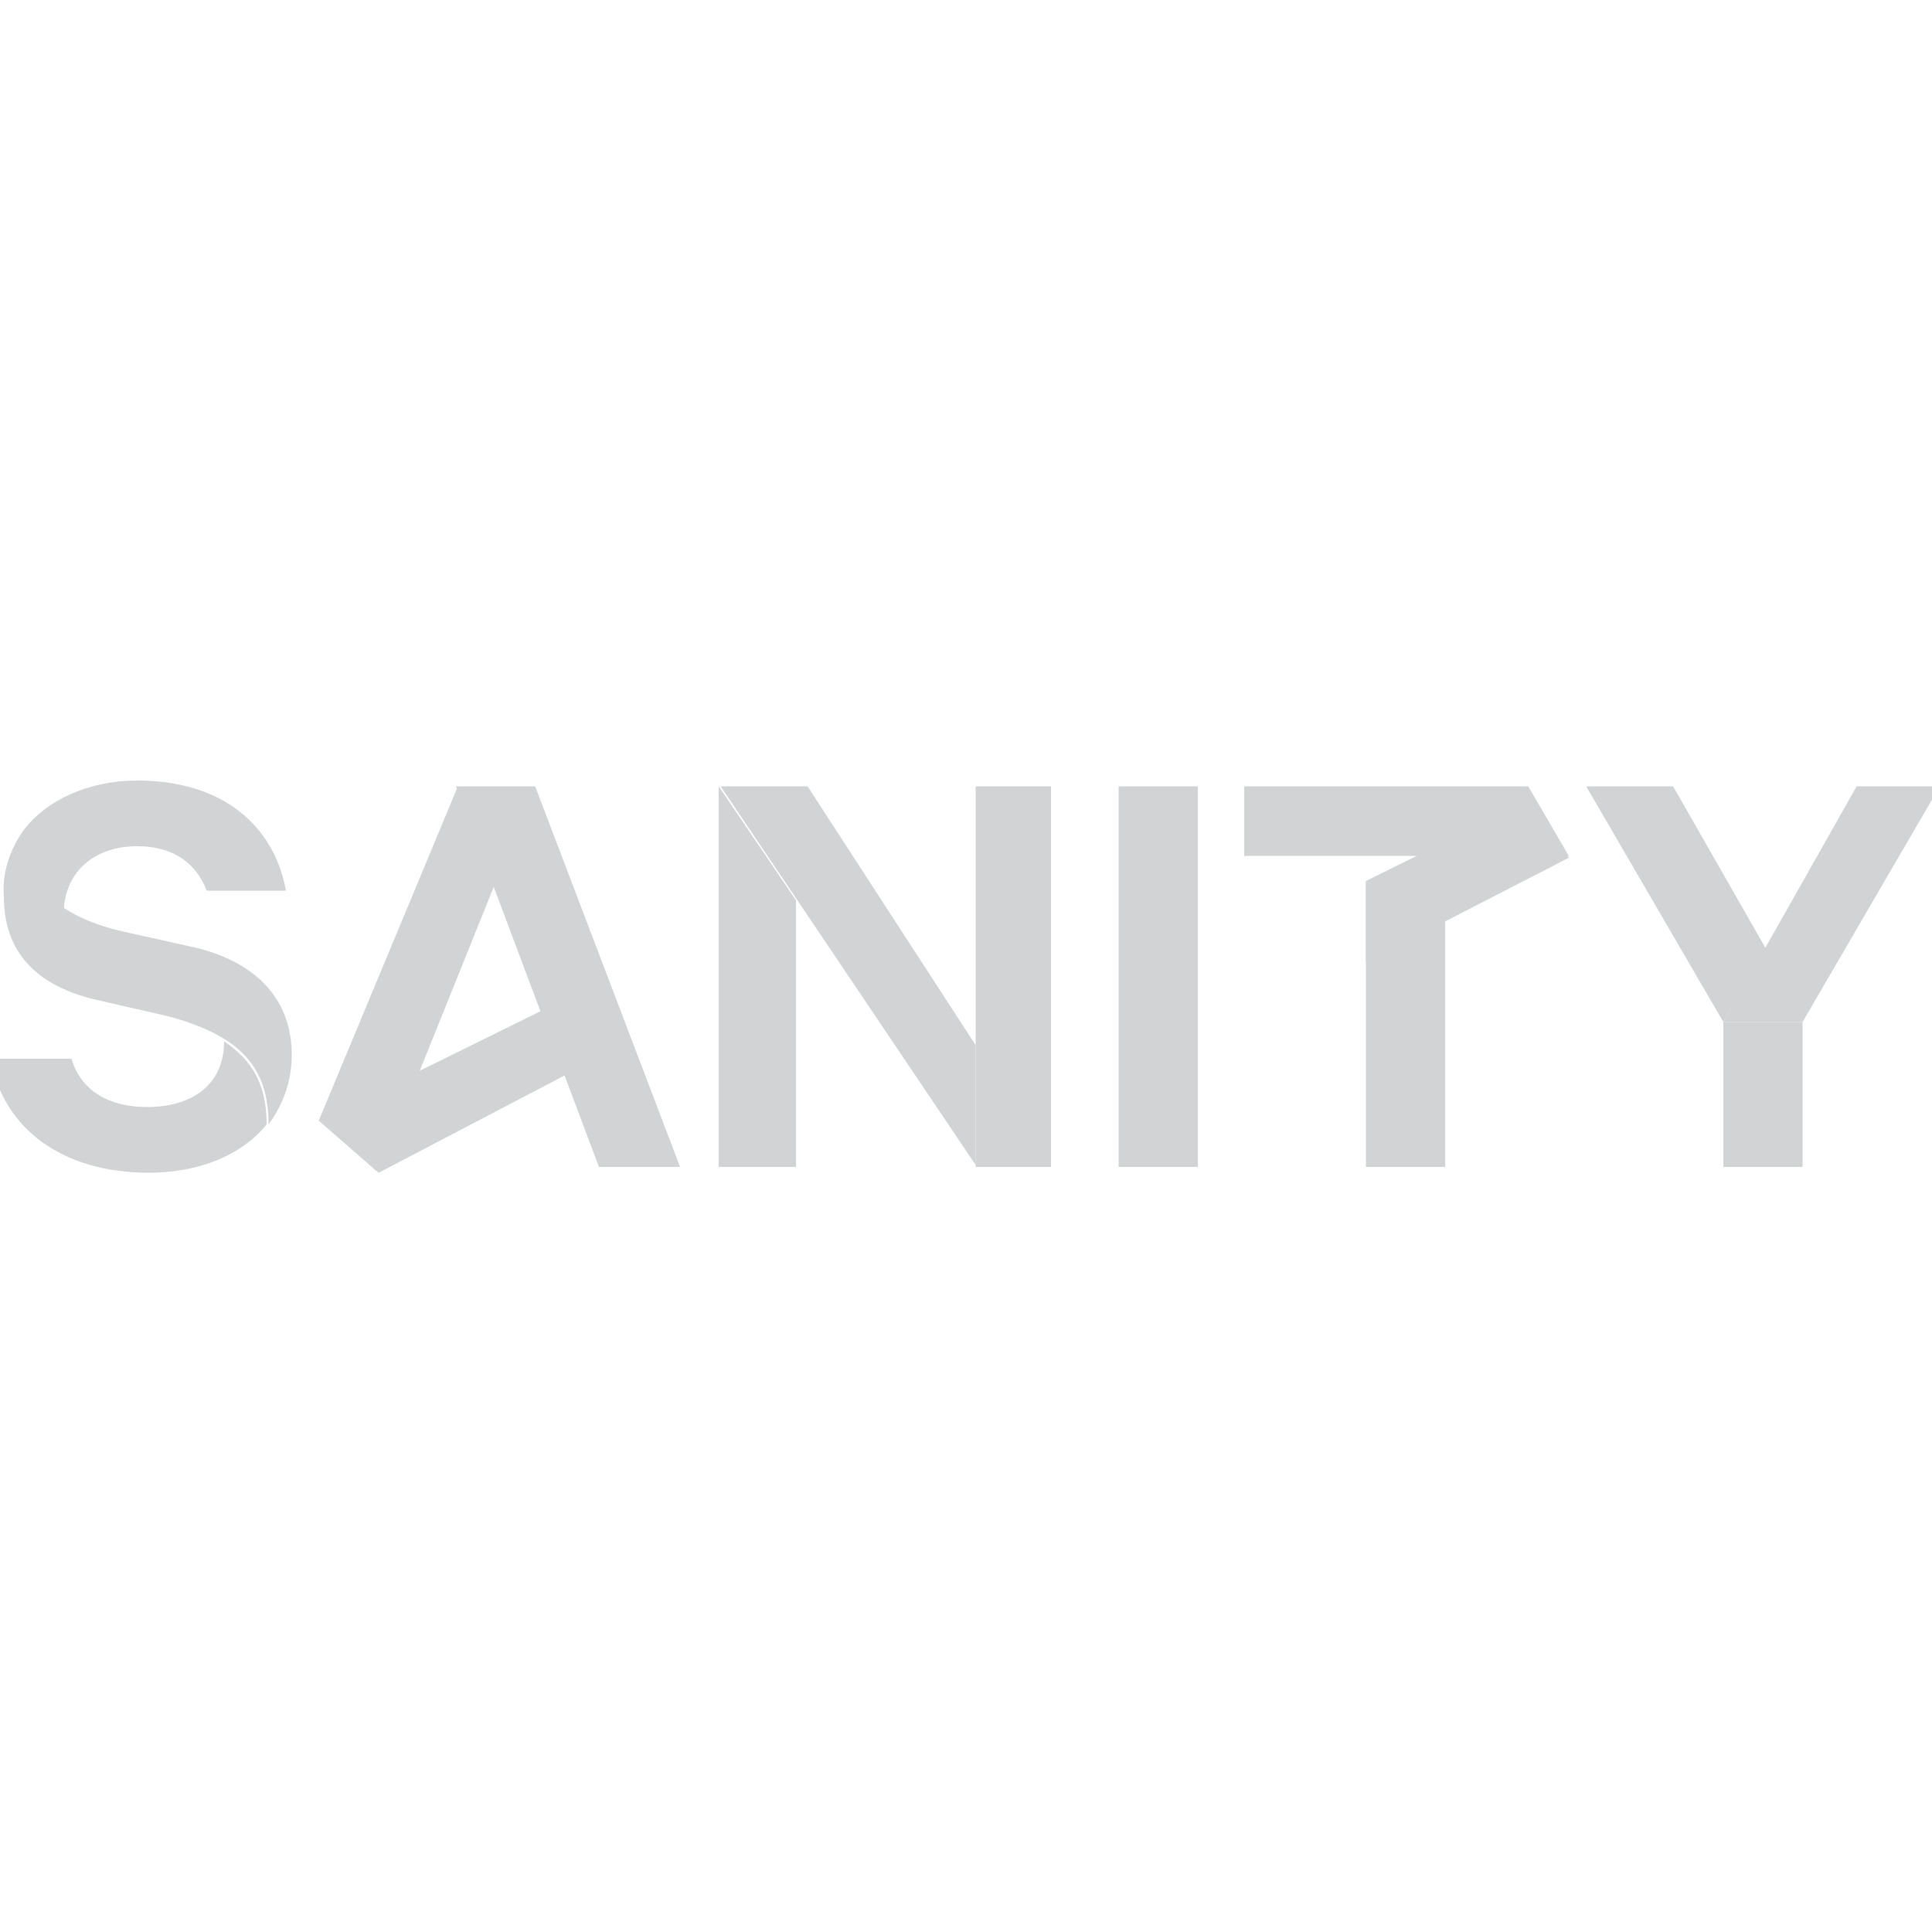 <?xml version="1.0" encoding="utf-8"?>
<!-- Generator: Adobe Illustrator 27.5.0, SVG Export Plug-In . SVG Version: 6.00 Build 0)  -->
<svg version="1.1" id="Layer_1" xmlns="http://www.w3.org/2000/svg" xmlns:xlink="http://www.w3.org/1999/xlink" x="0px" y="0px"
	 viewBox="0 0 100 100" style="enable-background:new 0 0 100 100;" xml:space="preserve">
<style type="text/css">
	.st0{fill:#D1D3D4;}
	.st1{fill:#404242;}
</style>
<g>
	<polygon class="st0" points="74.8,47.6 74.8,60.4 70.7,60.4 70.7,45.6 	"/>
	<path class="st0" d="M16.5,58l3.1,2.7l13-6.8l-1.3-3.2L16.5,58z M70.7,49.8l10.5-5.4l-1.8-3.1l-8.7,4.3V49.8z"/>
	<path class="st0" d="M41.2,46.6v13.8h-4V40.7L41.2,46.6z M16.5,58l3.1,2.7l6-14.9l-1.9-5.1L16.5,58z"/>
	<path class="st0" d="M23.6,40.7h4.1l7.5,19.7H31L23.6,40.7z M41.8,40.7l8.7,13.4v6.2L37.3,40.7H41.8z M57.9,40.7H62v19.7h-4.1V40.7
		z M70.7,44.3h-6.3v-3.6h14.7l2.1,3.6h-6.4H70.7z"/>
	<polyline class="st0" points="93.3,52.9 93.3,60.4 89.2,60.4 89.2,52.9 	"/>
	<polygon class="st0" points="96.1,40.7 89.2,52.9 93.3,52.9 100.4,40.7 	"/>
	<polygon class="st0" points="89.2,52.9 82.1,40.7 86.6,40.7 91.4,49.1 	"/>
	<path class="st0" d="M1.2,43c0,2.7,1.7,4.4,5.1,5.2l3.6,0.8c3.2,0.7,5.2,2.6,5.2,5.6c0,1.3-0.4,2.5-1.2,3.6c0-3-1.5-4.6-5.2-5.6
		l-3.5-0.8c-2.8-0.6-5-2.1-5-5.4C0.1,45.2,0.5,44,1.2,43"/>
	<polygon class="st0" points="50.5,53.2 50.5,40.7 54.4,40.7 54.4,60.4 50.5,60.4 	"/>
	<path class="st0" d="M11.6,53.9c1.5,1,2.2,2.3,2.2,4.3c-1.3,1.6-3.5,2.5-6.1,2.5c-4.4,0-7.5-2.2-8.2-5.9h4.2c0.5,1.7,2,2.5,3.9,2.5
		C10,57.3,11.6,56.1,11.6,53.9 M1.2,43c1.2-1.6,3.4-2.6,5.9-2.6c4.5,0,7.1,2.4,7.7,5.7h-4.1c-0.5-1.3-1.6-2.3-3.6-2.3
		c-2.2,0-3.7,1.3-3.8,3.3C1.9,46.2,1.1,44.7,1.2,43z"/>
</g>
<rect x="-127.9" y="-17.5" class="st1" width="100" height="47"/>
<rect x="-127.9" y="35.5" class="st0" width="100" height="47"/>
</svg>
